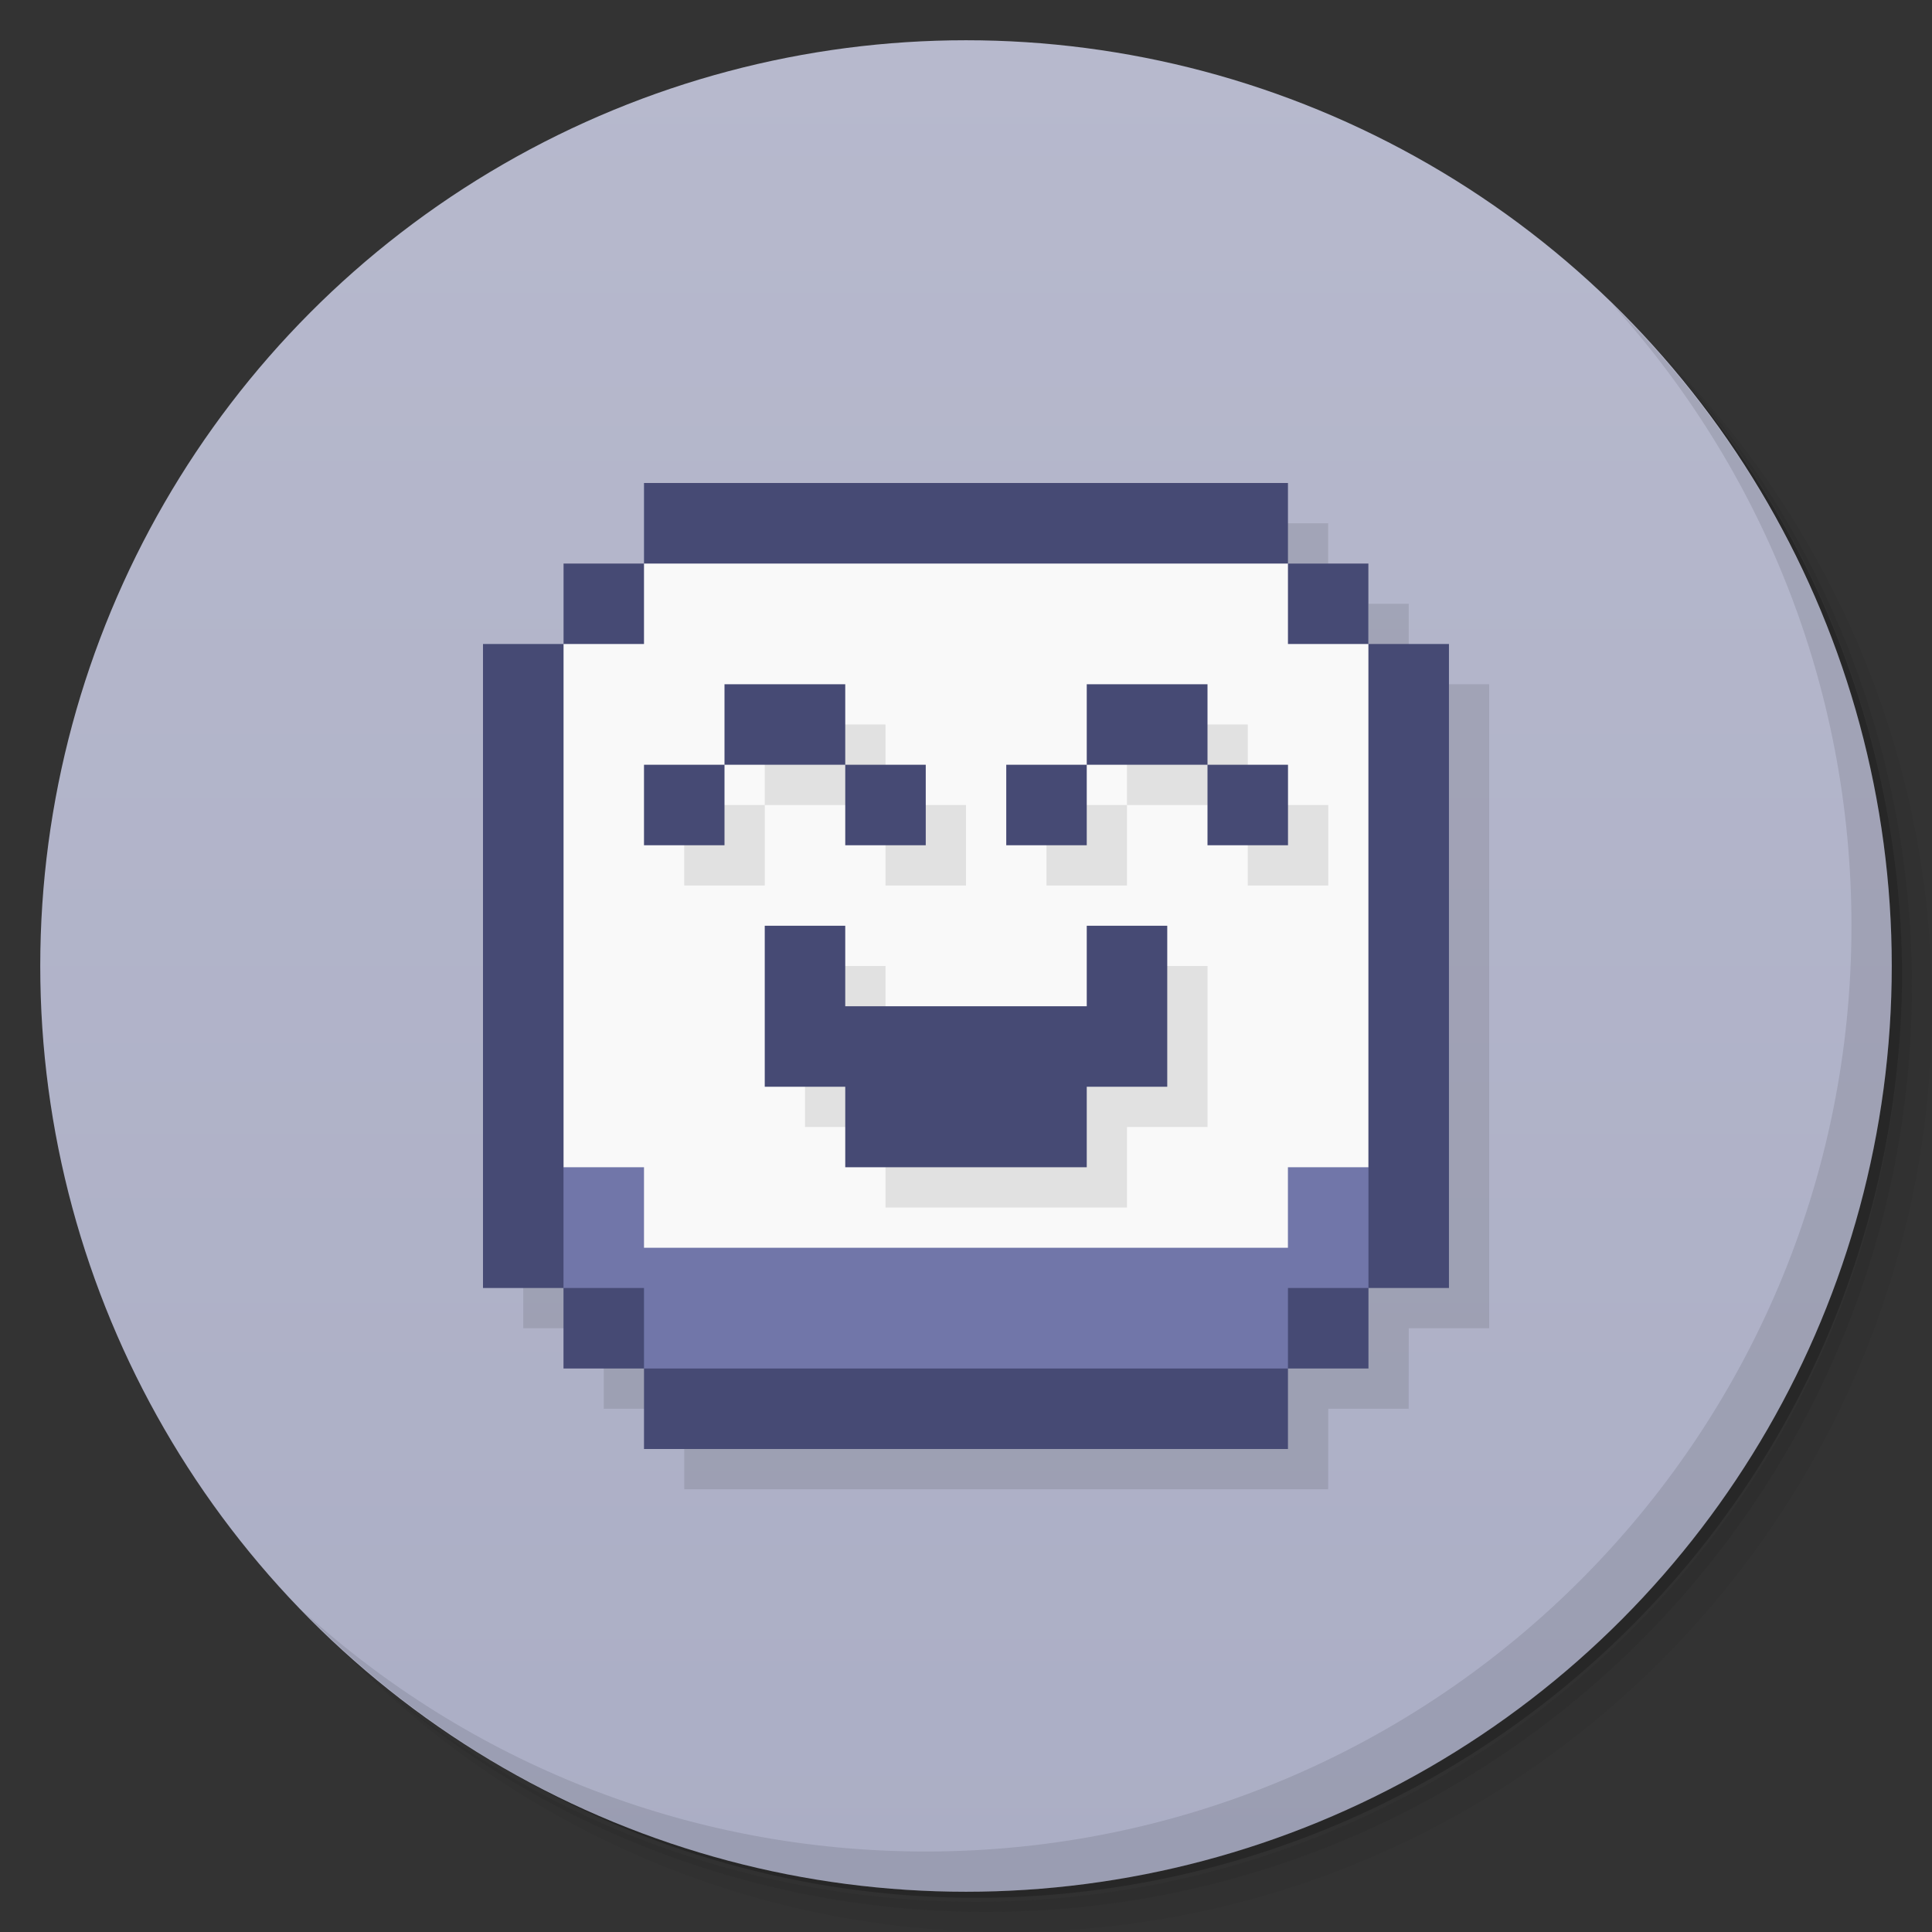 <svg version="1.1" viewBox="0 0 48 48" xmlns="http://www.w3.org/2000/svg">
 <rect x="0" y="0" width="48" height="48" fill="#333333" stroke="none"/>
 <defs>
  <linearGradient id="bg" x2="0" y1="1" y2="47" gradientUnits="userSpaceOnUse">
   <stop style="stop-color:#b7b9cd" offset="0"/>
   <stop style="stop-color:#abaec5" offset="1"/>
  </linearGradient>
 </defs>
 <path d="m36.31 5c5.859 4.062 9.688 10.831 9.688 18.5 0 12.426-10.07 22.5-22.5 22.5-7.669 0-14.438-3.828-18.5-9.688 1.037 1.822 2.306 3.499 3.781 4.969 4.085 3.712 9.514 5.969 15.469 5.969 12.703 0 23-10.298 23-23 0-5.954-2.256-11.384-5.969-15.469-1.469-1.475-3.147-2.744-4.969-3.781zm4.969 3.781c3.854 4.113 6.219 9.637 6.219 15.719 0 12.703-10.297 23-23 23-6.081 0-11.606-2.364-15.719-6.219 4.16 4.144 9.883 6.719 16.219 6.719 12.703 0 23-10.298 23-23 0-6.335-2.575-12.06-6.719-16.219z" style="opacity:.05"/>
 <path d="m41.28 8.781c3.712 4.085 5.969 9.514 5.969 15.469 0 12.703-10.297 23-23 23-5.954 0-11.384-2.256-15.469-5.969 4.113 3.854 9.637 6.219 15.719 6.219 12.703 0 23-10.298 23-23 0-6.081-2.364-11.606-6.219-15.719z" style="opacity:.1"/>
 <path d="m31.25 2.375c8.615 3.154 14.75 11.417 14.75 21.13 0 12.426-10.07 22.5-22.5 22.5-9.708 0-17.971-6.135-21.12-14.75a23 23 0 0 0 44.875-7 23 23 0 0 0-16-21.875z" style="opacity:.2"/>
 <circle cx="24" cy="24" r="23" style="fill:url(#bg)"/>
 <path d="m40.03 7.531c3.712 4.084 5.969 9.514 5.969 15.469 0 12.703-10.297 23-23 23-5.954 0-11.384-2.256-15.469-5.969 4.178 4.291 10.01 6.969 16.469 6.969 12.703 0 23-10.298 23-23 0-6.462-2.677-12.291-6.969-16.469z" style="opacity:.1"/>
 <path d="m17 13-4 4v16h2v2h2v2h15.998l0.002-2h1.998l0.002-2h1.998v-16h-1.998v-1.99l-2e-3 -2e-3v-0.008h-2v-2z" style="opacity:.1"/>
 <rect x="14" y="14" width="20" height="17.5" rx=".011" style="fill:#f9f9f9"/>
 <path d="m33.998 29h-2v2h-15.998v-2h-2l-1 1 1 2 2 2 8 1 8-1 2-2 1-2z" style="fill:#7176a9"/>
 <path d="m16 34h-2v-2h-2v-16h2v-2h2v-2h15.999v2h2v2h2v16h-2v2h-2v2h-15.999zm15.999-2h2v-16h-2v-2h-15.999v2h-2v16h2v2h15.999z" style="fill:#464a74"/>
 <path d="m19 18v2h3v-2zm3 2v2h2v-2zm-3 0h-2v2h2zm9-2v2h3v-2zm3 2v2h2v-2zm-3 0h-2v2h2zm-8 4v4h2v2h6v-2h2v-4h-2v2h-6v-2z" style="opacity:.1"/>
 <path d="m18 17v2h3v-2zm3 2v2h2v-2zm-3 0h-2v2h2zm9-2v2h3v-2zm3 2v2h2v-2zm-3 0h-2v2h2zm-8 4v4h2v2h6v-2h2v-4h-2v2h-6v-2z" style="fill:#464a74"/>
</svg>

